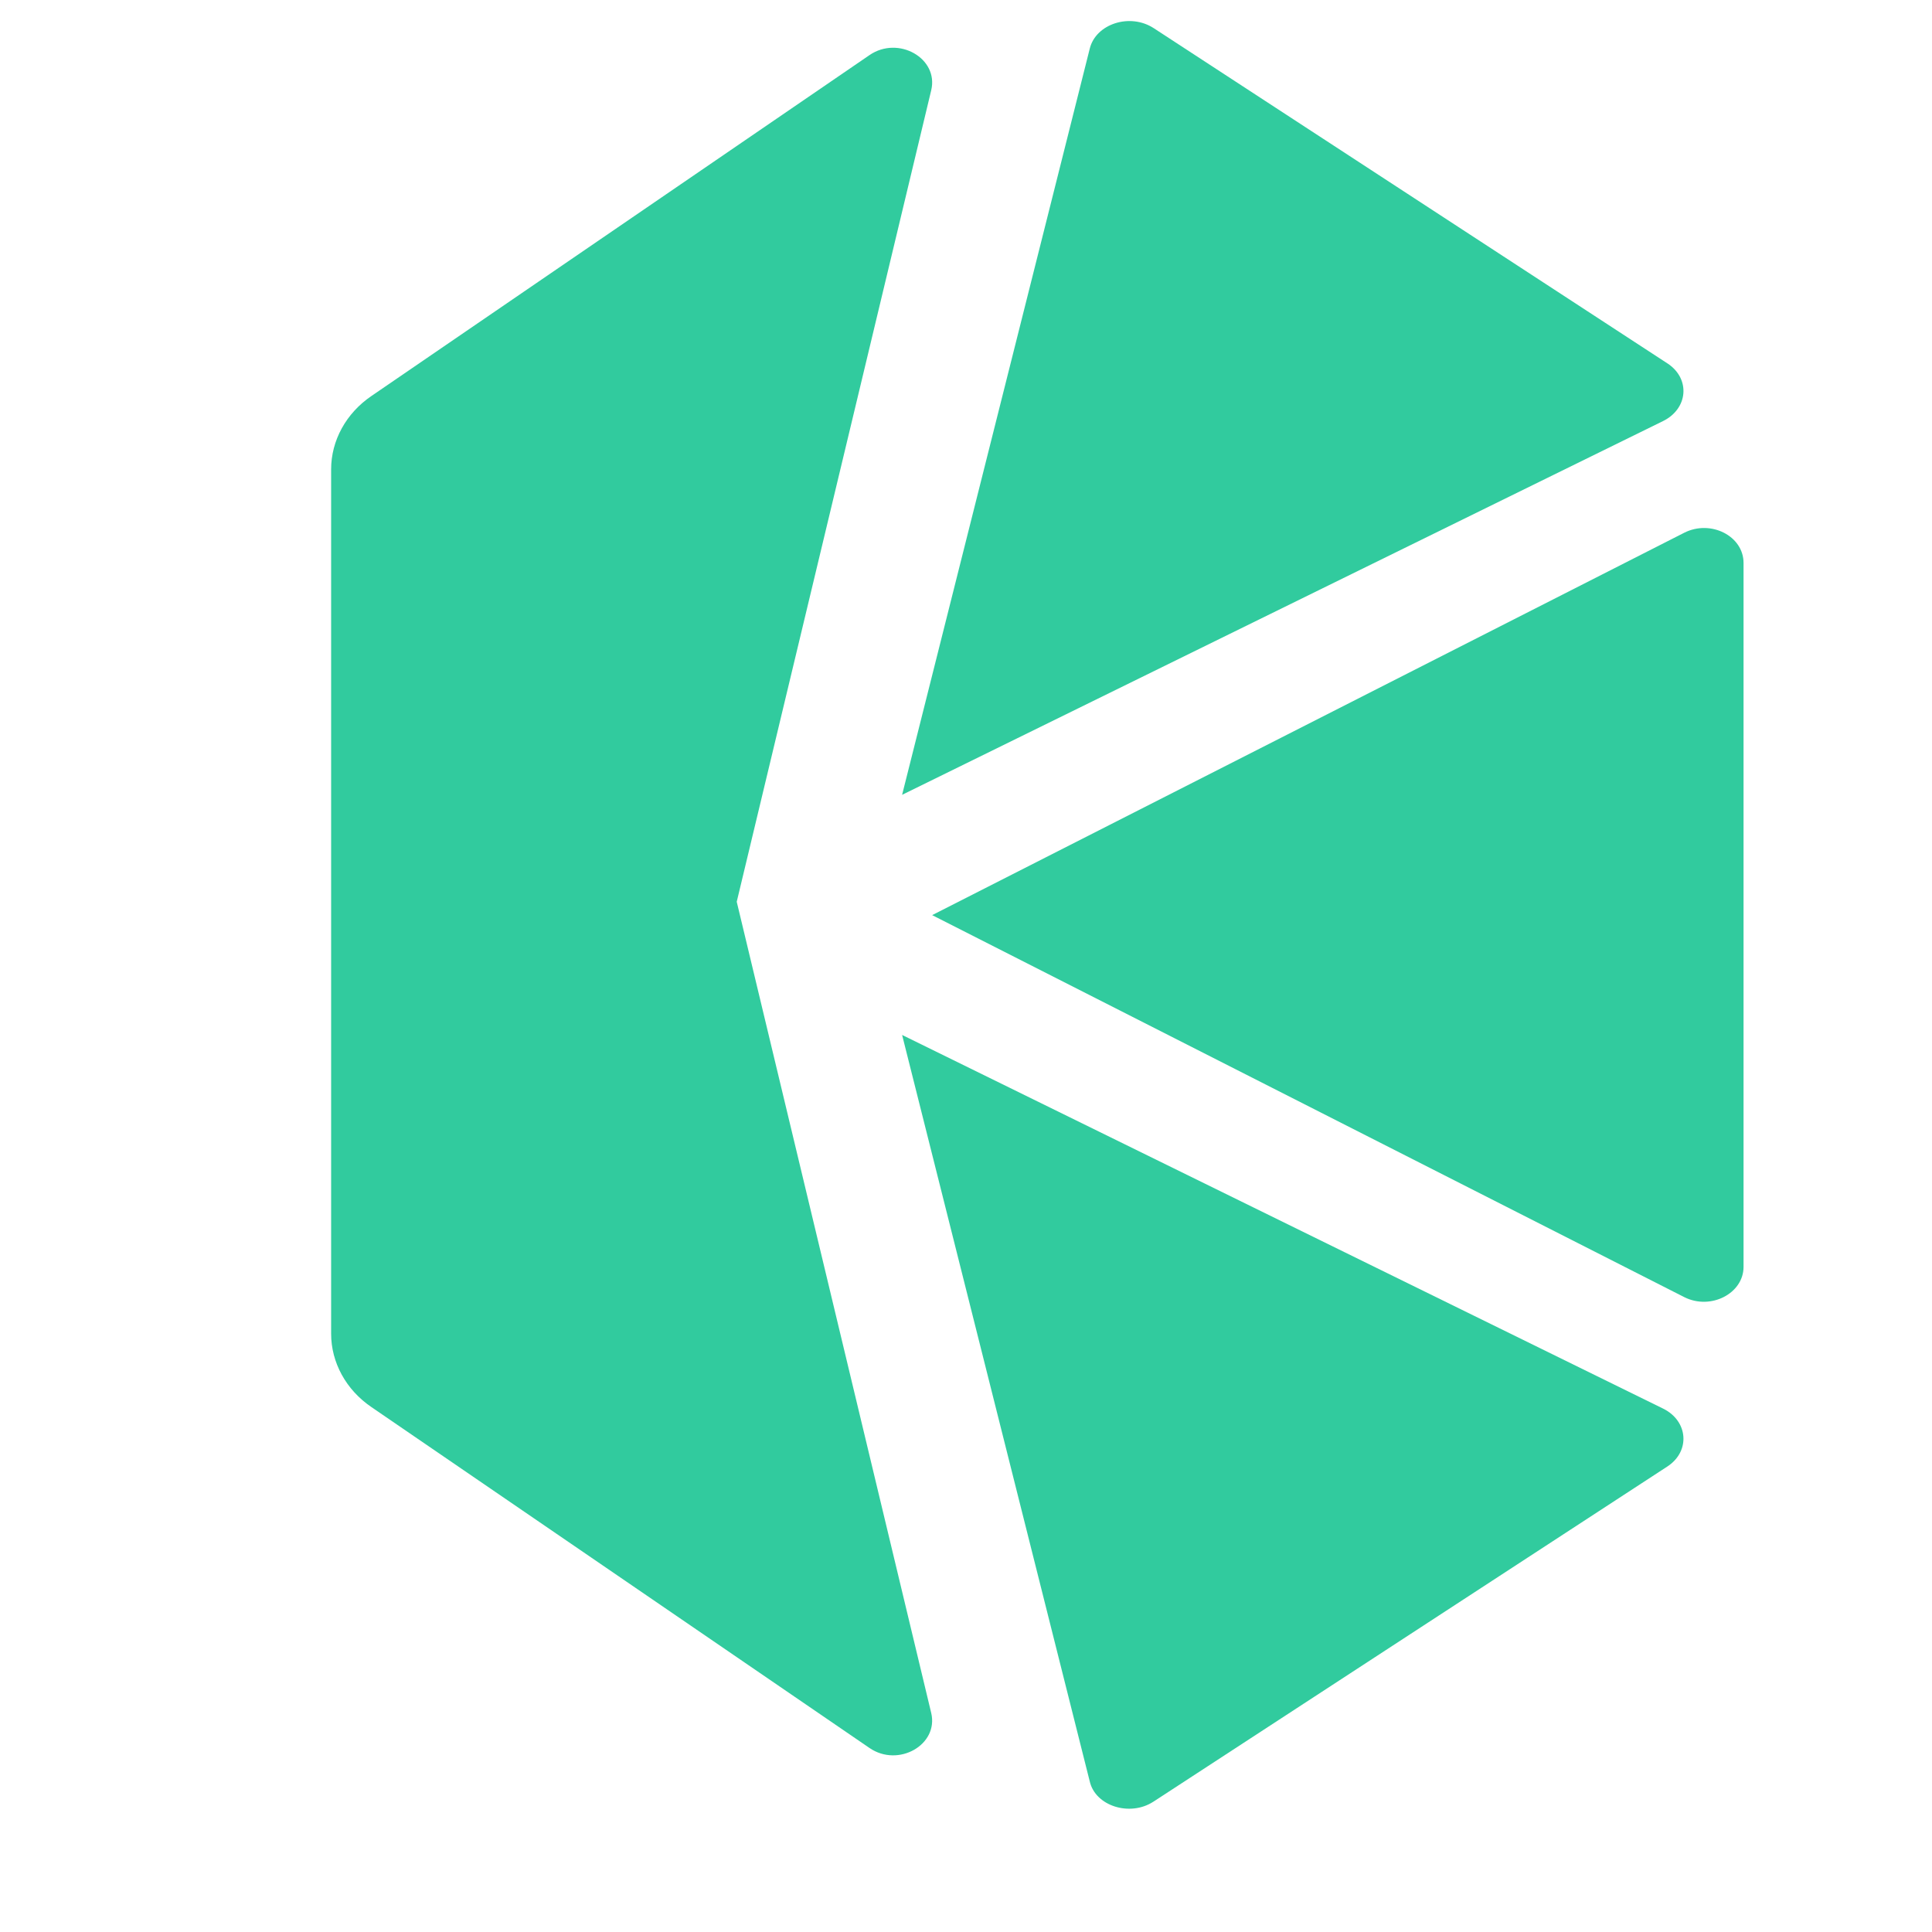 <?xml version="1.0" encoding="UTF-8" standalone="no"?>
<!-- Created with Inkscape (http://www.inkscape.org/) -->

<svg
   xmlns:dc="http://purl.org/dc/elements/1.1/"
   xmlns:cc="http://creativecommons.org/ns#"
   xmlns:rdf="http://www.w3.org/1999/02/22-rdf-syntax-ns#"
   xmlns:svg="http://www.w3.org/2000/svg"
   xmlns="http://www.w3.org/2000/svg"
   xmlns:sodipodi="http://sodipodi.sourceforge.net/DTD/sodipodi-0.dtd"
   xmlns:inkscape="http://www.inkscape.org/namespaces/inkscape"
   width="26"
   height="26"
   viewBox="0 0 6.879 6.879"
   version="1.1"
   id="svg8"
   inkscape:version="0.92.1 r15371"
   sodipodi:docname="knc.svg">
  <defs
     id="defs2" />
  <sodipodi:namedview
     id="base"
     pagecolor="#ffffff"
     bordercolor="#666666"
     borderopacity="1.0"
     inkscape:pageopacity="0.0"
     inkscape:pageshadow="2"
     inkscape:zoom="11.2"
     inkscape:cx="-17.541569"
     inkscape:cy="-2.1229513"
     inkscape:document-units="mm"
     inkscape:current-layer="layer1"
     showgrid="false"
     inkscape:window-width="1920"
     inkscape:window-height="1001"
     inkscape:window-x="-9"
     inkscape:window-y="-9"
     inkscape:window-maximized="1"
     units="px" />
  <g
     inkscape:label="Camada 1"
     inkscape:groupmode="layer"
     id="layer1"
     transform="translate(0,-290.121)">
    <g
       style="fill:none;fill-rule:evenodd;stroke:none;stroke-width:1"
       id="Symbols"
       transform="matrix(0.107,0,0,0.095,1.179,290.196)">
      <g
         style="fill-rule:nonzero"
         id="Top-Menu-Login">
        <g
           id="kyber-logo">
          <g
             style="fill:#141927"
             id="Group"
             transform="translate(56,16)">
            <path
               inkscape:connector-curvature="0"
               d="m 11.772,15.454 c -0.321,0.181 -0.718,0.271 -1.176,0.271 -0.153,0 -0.504,-0.015 -1.084,-0.075 v 1.642 c 0.504,0.136 1.008,0.181 1.527,0.181 0.794,0 1.451,-0.211 1.985,-0.618 0.534,-0.407 1.008,-1.039 1.405,-1.913 L 18.918,4.82 16.796,4.85 14.078,11.478 11.436,4.85 H 9.314 l 3.68,8.676 -0.382,0.859 c -0.244,0.527 -0.534,0.889 -0.84,1.069 z"
               id="Shape" />
            <path
               inkscape:connector-curvature="0"
               d="m 22.262,12.698 c 0.336,0.467 0.794,0.828 1.344,1.085 0.565,0.256 1.176,0.392 1.863,0.392 1.298,0 2.367,-0.437 3.206,-1.356 0.84,-0.904 1.283,-2.033 1.283,-3.389 0,-1.356 -0.428,-2.485 -1.298,-3.389 C 27.789,5.136 26.705,4.685 25.407,4.685 l 0.076,-0.015 c -1.328,0 -2.367,0.437 -3.1,1.31 V 0.075 H 20.414 V 13.948 h 1.832 V 12.698 Z M 23.102,7.245 c 0.55,-0.512 1.206,-0.783 1.97,-0.783 0.809,0 1.481,0.271 2.031,0.828 0.55,0.557 0.809,1.265 0.809,2.124 0,0.874 -0.26,1.597 -0.809,2.154 -0.55,0.557 -1.176,0.859 -1.985,0.859 h -0.031 c -0.763,0 -1.42,-0.241 -1.97,-0.738 -0.55,-0.497 -0.825,-1.235 -0.825,-2.214 0,-0.979 0.26,-1.717 0.809,-2.229 z"
               id="path9" />
            <path
               inkscape:connector-curvature="0"
               d="m 4.718,26.48 h -0.015 c -1.145,0 -2.061,0.377 -2.764,1.115 V 26.691 H 0.107 v 9.128 H 2.077 v -5.453 c 0,-0.618 0.183,-1.115 0.58,-1.506 0.397,-0.392 0.901,-0.587 1.527,-0.587 0.595,0 1.084,0.211 1.466,0.587 0.382,0.392 0.565,0.904 0.565,1.536 v 5.423 H 8.184 v -5.694 c 0,-1.085 -0.305,-1.958 -0.916,-2.621 C 6.657,26.842 5.787,26.48 4.718,26.48 Z"
               id="path11" />
            <path
               inkscape:connector-curvature="0"
               d="m 14.734,26.465 c -1.328,0 -2.458,0.467 -3.374,1.386 -0.916,0.919 -1.389,2.049 -1.389,3.389 0,1.356 0.473,2.485 1.405,3.389 C 12.307,35.533 13.498,36 14.918,36 c 1.405,0 2.626,-0.482 3.68,-1.461 l -0.931,-1.326 c -0.825,0.723 -1.725,1.069 -2.687,1.069 -0.809,0 -1.481,-0.211 -2.031,-0.633 -0.55,-0.422 -0.886,-1.024 -1.008,-1.777 h 6.871 c 0.168,-0.452 0.183,-1.22 0.183,-1.22 0,-1.205 -0.412,-2.199 -1.222,-2.997 -0.794,-0.798 -1.817,-1.19 -3.038,-1.19 z m -2.748,3.901 c 0.153,-0.678 0.473,-1.22 0.962,-1.627 0.489,-0.407 1.038,-0.603 1.695,-0.618 0.657,0 1.206,0.211 1.664,0.618 0.443,0.407 0.672,0.949 0.687,1.627 z"
               id="path13" />
            <path
               inkscape:connector-curvature="0"
               d="m 36.706,14.189 c 1.405,0 2.626,-0.482 3.68,-1.461 l -0.931,-1.326 c -0.825,0.723 -1.725,1.069 -2.687,1.069 -0.809,0 -1.481,-0.211 -2.031,-0.633 -0.55,-0.422 -0.886,-1.024 -1.008,-1.777 h 6.871 c 0.183,-0.482 0.183,-1.22 0.183,-1.22 0,-1.205 -0.412,-2.199 -1.222,-2.997 -0.809,-0.798 -1.817,-1.19 -3.038,-1.19 -1.328,0 -2.458,0.467 -3.374,1.386 -0.916,0.919 -1.389,2.049 -1.389,3.389 0,1.356 0.473,2.485 1.405,3.389 0.931,0.919 2.122,1.371 3.542,1.371 z M 34.721,6.944 c 0.489,-0.407 1.038,-0.603 1.695,-0.618 0.657,0 1.206,0.211 1.664,0.618 0.443,0.407 0.672,0.949 0.687,1.627 H 33.759 C 33.912,7.878 34.233,7.351 34.721,6.944 Z"
               id="path15" />
            <path
               inkscape:connector-curvature="0"
               d="m 25.575,34.223 c -0.595,0 -1.054,-0.105 -1.344,-0.346 -0.305,-0.241 -0.443,-0.648 -0.443,-1.22 v -4.278 h 2.733 v -1.687 h -2.733 v -2.38 h -1.985 v 2.38 h -1.496 v 1.687 h 1.496 v 4.444 c 0,1.054 0.305,1.853 0.901,2.365 0.595,0.512 1.42,0.783 2.489,0.783 0.473,0 1.008,-0.075 1.634,-0.211 v -1.642 c -0.55,0.06 -0.931,0.105 -1.222,0.105 z"
               id="path17" />
            <polygon
               id="polygon19"
               points="32.813,35.97 35.698,29.93 38.584,35.97 39.271,35.97 43.348,26.691 41.256,26.691 38.874,32.551 36.034,26.48 35.363,26.48 32.568,32.626 30.141,26.691 28.049,26.691 32.141,35.97 " />
            <path
               inkscape:connector-curvature="0"
               d="m 48.769,26.48 c -1.374,0 -2.519,0.467 -3.451,1.371 -0.931,0.904 -1.405,2.033 -1.405,3.374 0,1.341 0.473,2.455 1.405,3.374 0.931,0.904 2.077,1.371 3.451,1.386 1.344,0 2.489,-0.467 3.451,-1.386 0.962,-0.919 1.42,-2.049 1.42,-3.389 0,-1.326 -0.489,-2.455 -1.451,-3.374 -0.931,-0.904 -2.077,-1.341 -3.42,-1.356 z m 2,6.838 c -0.55,0.557 -1.222,0.828 -2.031,0.828 -0.825,0 -1.496,-0.271 -2.046,-0.828 -0.55,-0.557 -0.809,-1.265 -0.809,-2.094 0,-0.859 0.26,-1.551 0.809,-2.109 0.55,-0.557 1.222,-0.828 2.046,-0.859 h 0.015 c 0.809,0.015 1.481,0.301 2.031,0.844 0.55,0.557 0.809,1.265 0.809,2.109 0,0.844 -0.29,1.551 -0.825,2.109 z"
               id="path21" />
            <path
               inkscape:connector-curvature="0"
               d="m 59.961,26.601 c 0,0 0.036,0 0.036,0 0,0 0.036,0 0.036,0 z"
               id="path23" />
            <path
               inkscape:connector-curvature="0"
               d="m 57.289,27.866 v -1.19 h -1.832 v 9.128 h 1.97 v -4.88 c 0,-0.798 0.26,-1.401 0.763,-1.853 0.504,-0.437 1.145,-0.663 1.909,-0.663 h 0.595 v -1.717 c -0.214,-0.06 -0.458,-0.09 -0.733,-0.09 -1.115,0 -2.015,0.422 -2.672,1.265 z"
               id="path25" />
            <path
               inkscape:connector-curvature="0"
               d="m 44.57,9.128 c 0,-0.798 0.26,-1.401 0.763,-1.853 0.504,-0.437 1.145,-0.663 1.909,-0.663 h 0.595 V 4.895 c -0.214,-0.06 -0.458,-0.09 -0.733,-0.09 -1.13,0 -2.031,0.437 -2.687,1.28 V 4.895 h -1.832 v 9.113 h 1.97 V 9.128 Z"
               id="path27" />
            <path
               inkscape:connector-curvature="0"
               d="m 47.104,4.79 c 0,0 0.036,0 0.036,0 0,0 0.036,0 0.036,0 z"
               id="path29" />
            <rect
               id="Rectangle-path"
               x="62.526"
               y="21.886"
               width="1.97"
               height="13.918" />
            <polygon
               id="polygon32"
               points="68.16,26.691 64.557,30.668 68.572,35.804 70.939,35.804 66.877,30.683 70.588,26.691 " />
            <polygon
               id="polygon34"
               points="2.138,8.872 6.153,14.008 8.52,14.008 4.458,8.887 8.169,4.88 5.726,4.88 " />
            <rect
               id="rect36"
               x="0.107"
               y="0.09"
               width="1.97"
               height="13.918" />
          </g>
          <path
             style="fill:#31cb9e"
             inkscape:connector-curvature="0"
             d="m 20,33.509 25.029,14.318 C 45.908,48.325 47,47.69 47,46.692 V 20.31 c 0,-1.013 -1.092,-1.633 -1.971,-1.134 z"
             id="path39" />
          <path
             style="fill:#31cb9e"
             inkscape:connector-curvature="0"
             d="M 44.473,12.835 27.377,0.269 C 26.583,-0.316 25.446,0.104 25.244,1.034 L 19,29 44.318,14.994 c 0.841,-0.465 0.919,-1.589 0.156,-2.159"
             id="path41" />
          <path
             style="fill:#31cb9e"
             inkscape:connector-curvature="0"
             d="M 27.361,66.738 44.472,54.169 c 0.763,-0.57 0.685,-1.695 -0.14,-2.16 L 19,38 25.243,65.973 c 0.187,0.93 1.339,1.335 2.117,0.765"
             id="path43" />
          <path
             style="fill:#31cb9e"
             inkscape:connector-curvature="0"
             d="M 13.497,33.008 19.969,2.592 C 20.223,1.396 18.875,0.534 17.916,1.275 L 1.348,14.047 C 0.494,14.698 0,15.727 0,16.801 v 32.398 c 0,1.074 0.494,2.103 1.348,2.754 L 17.916,64.725 c 0.959,0.741 2.307,-0.121 2.052,-1.316 z"
             id="path45" />
        </g>
      </g>
    </g>
  </g>
</svg>
